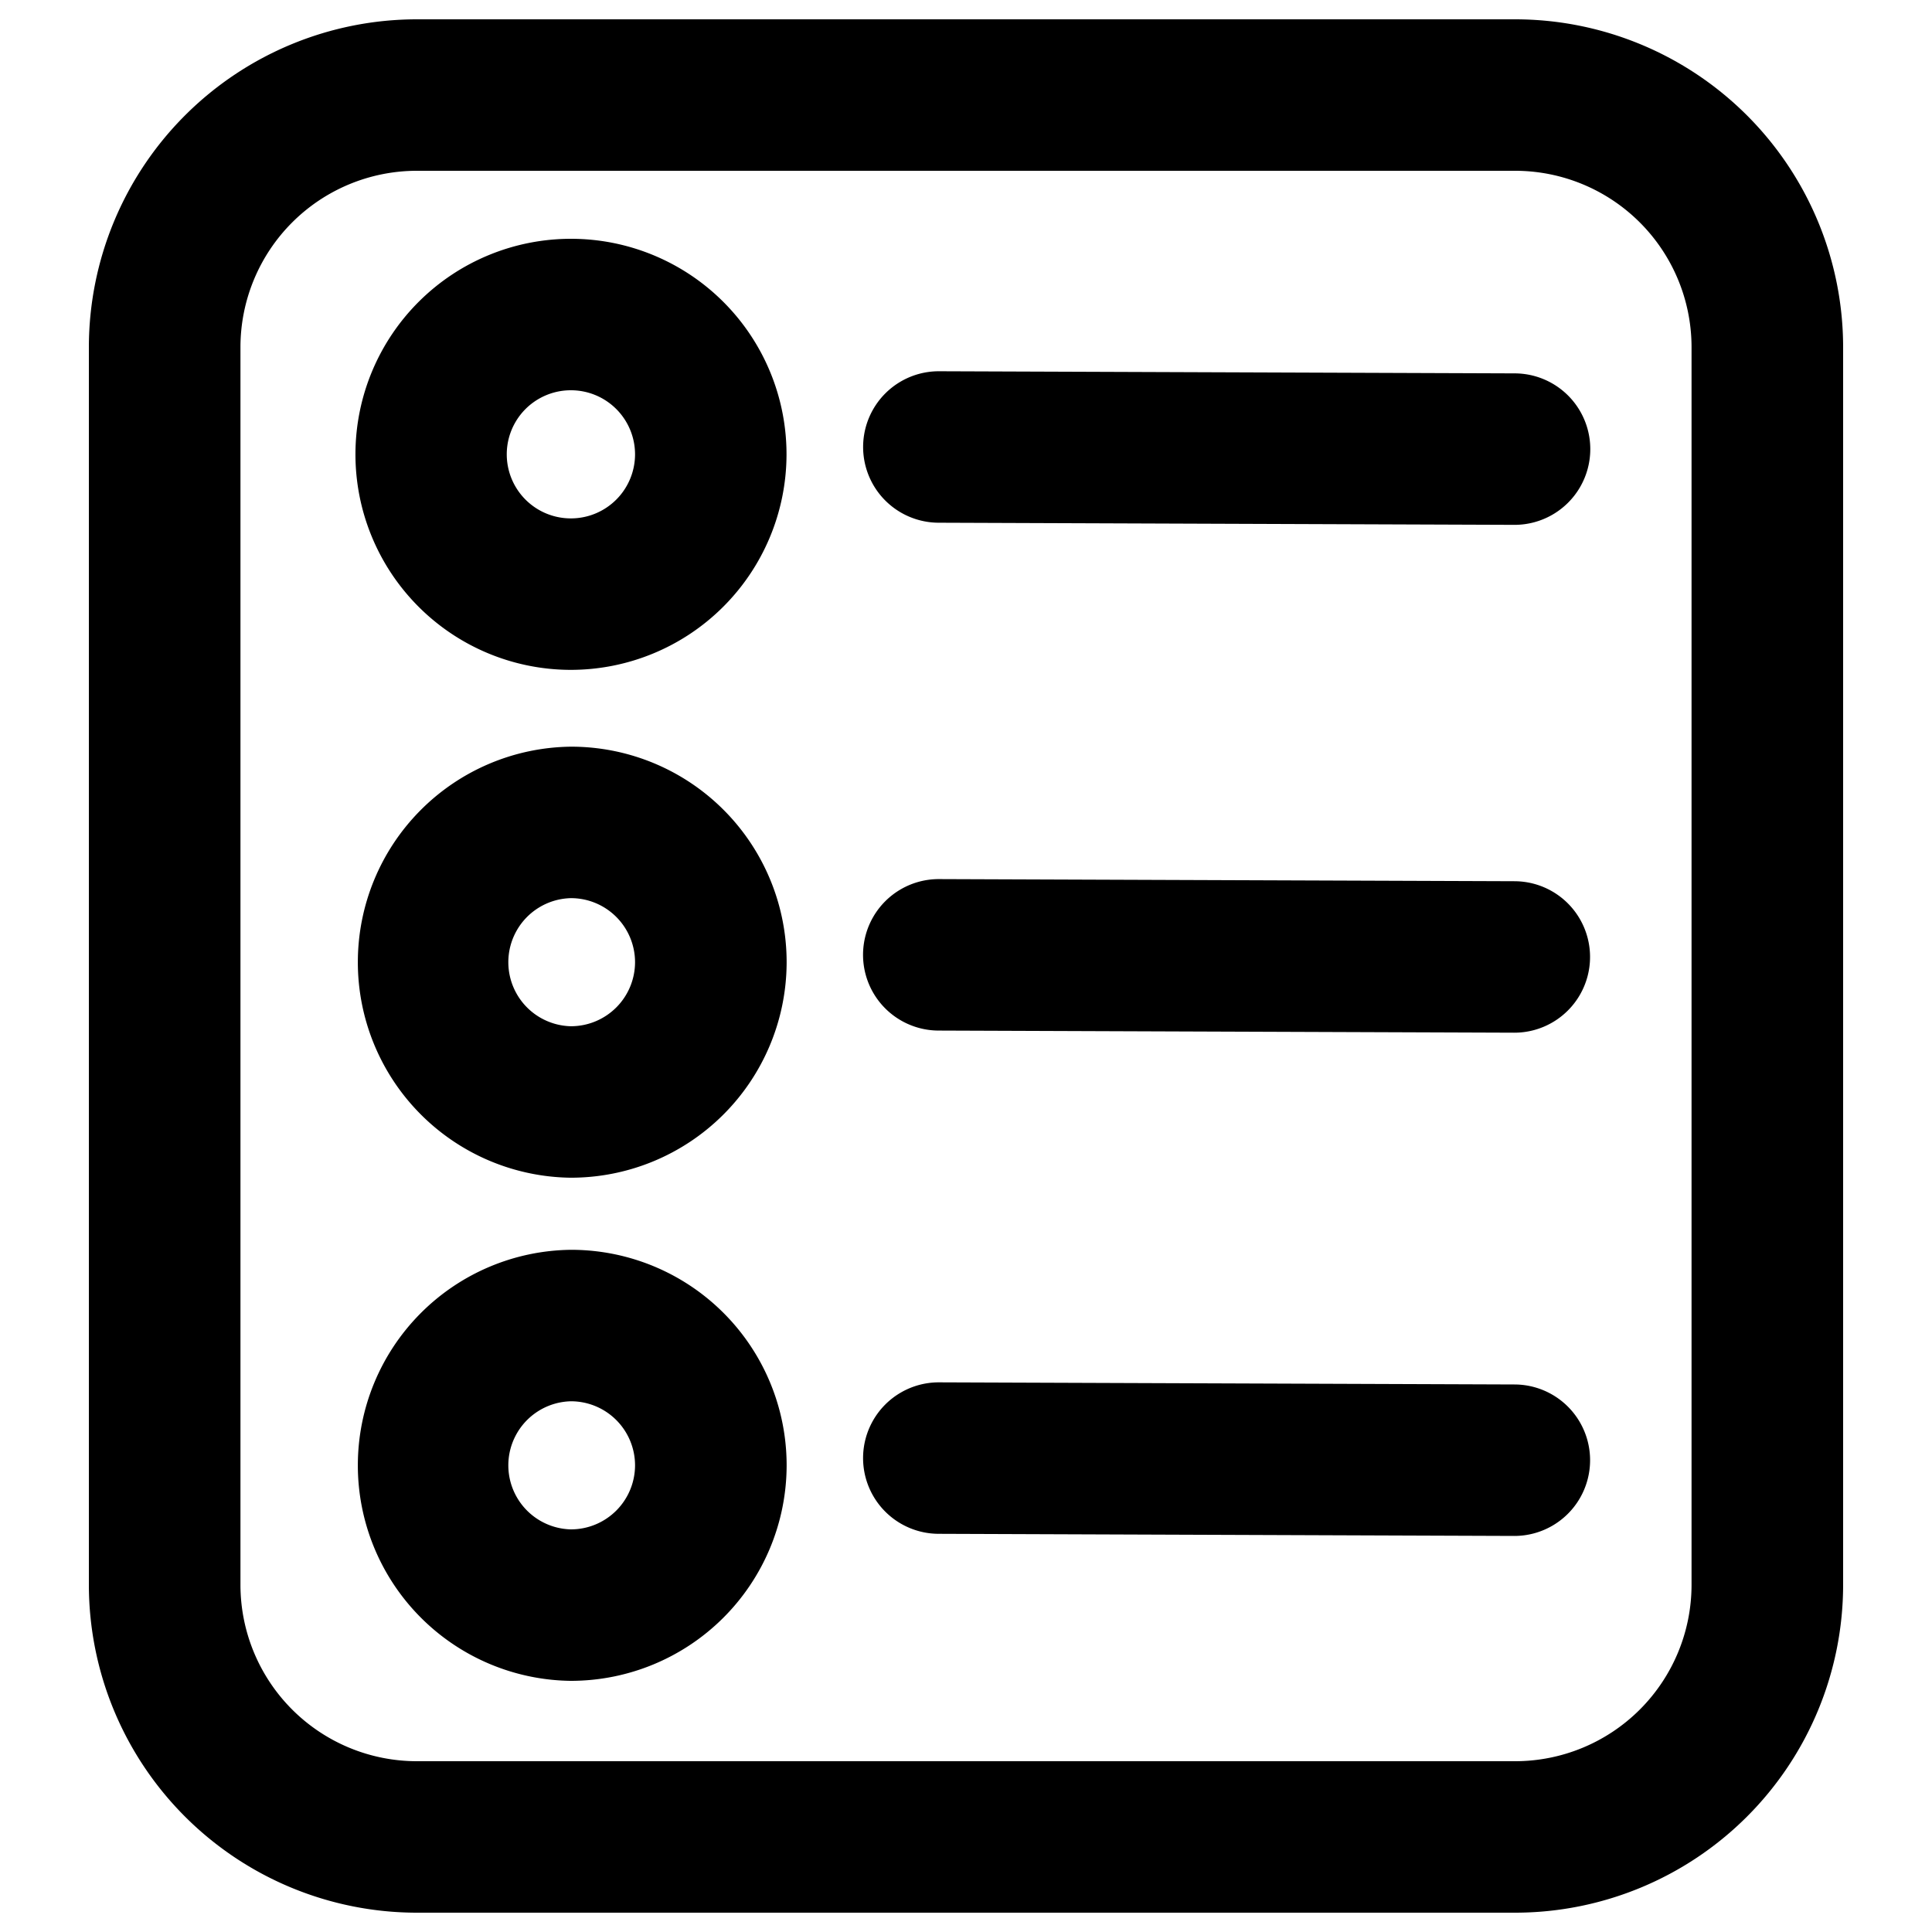 <svg xmlns="http://www.w3.org/2000/svg" viewBox="0 0 500 500" fill="#000000">
  <path d="M392.15 495h-284.3A84.92 84.92 0 0 1 23 410.18V89.82A84.92 84.92 0 0 1 107.85 5h284.3A84.92 84.92 0 0 1 477 89.82v320.36A84.92 84.92 0 0 1 392.15 495zM107.85 44.2a45.67 45.67 0 0 0-45.62 45.62v320.36a45.67 45.67 0 0 0 45.62 45.62h284.3a45.67 45.67 0 0 0 45.62-45.62V89.82a45.67 45.67 0 0 0-45.62-45.62z" />
  <path d="M391.89 135.83h-.08l-148.87-.55a19.6 19.6 0 0 1 .07-39.2h.08l148.91.55a19.6 19.6 0 0 1-.07 39.2z" />
  <path d="M147.76 173.36h-.21a55.78 55.78 0 1 1 56-55.57 55.84 55.84 0 0 1-55.79 55.57zm0-72.36a16.58 16.58 0 0 0-.06 33.16h.06a16.6 16.6 0 0 0 16.59-16.51A16.59 16.59 0 0 0 147.82 101zm36.19 16.72z" />
  <path d="M391.87 267.26h-.08l-148.87-.55a19.6 19.6 0 0 1 .07-39.2h.08l148.87.55a19.6 19.6 0 0 1-.07 39.2z" />
  <path d="M147.76 304.79h-.21a55.78 55.78 0 0 1 .2-111.55h.25a55.77 55.77 0 0 1 55.58 56 55.84 55.84 0 0 1-55.82 55.55zm0-72.35a16.58 16.58 0 0 0-.06 33.15h.06a16.6 16.6 0 0 0 16.59-16.51 16.59 16.59 0 0 0-16.52-16.64zm36.19 16.71z" />
  <path d="M391.92 358.3l-148.87-.55H243a19.6 19.6 0 0 0-.07 39.2l148.87.55h.08a19.6 19.6 0 0 0 .07-39.2z" />
  <path d="M147.76 435h-.21a55.78 55.78 0 0 1 .2-111.55h.25a55.77 55.77 0 0 1 55.58 56A55.84 55.84 0 0 1 147.76 435zm0-72.35a16.58 16.58 0 0 0-.06 33.15h.06a16.6 16.6 0 0 0 16.59-16.51 16.59 16.59 0 0 0-16.52-16.64zm36.19 16.71z" />
</svg>
